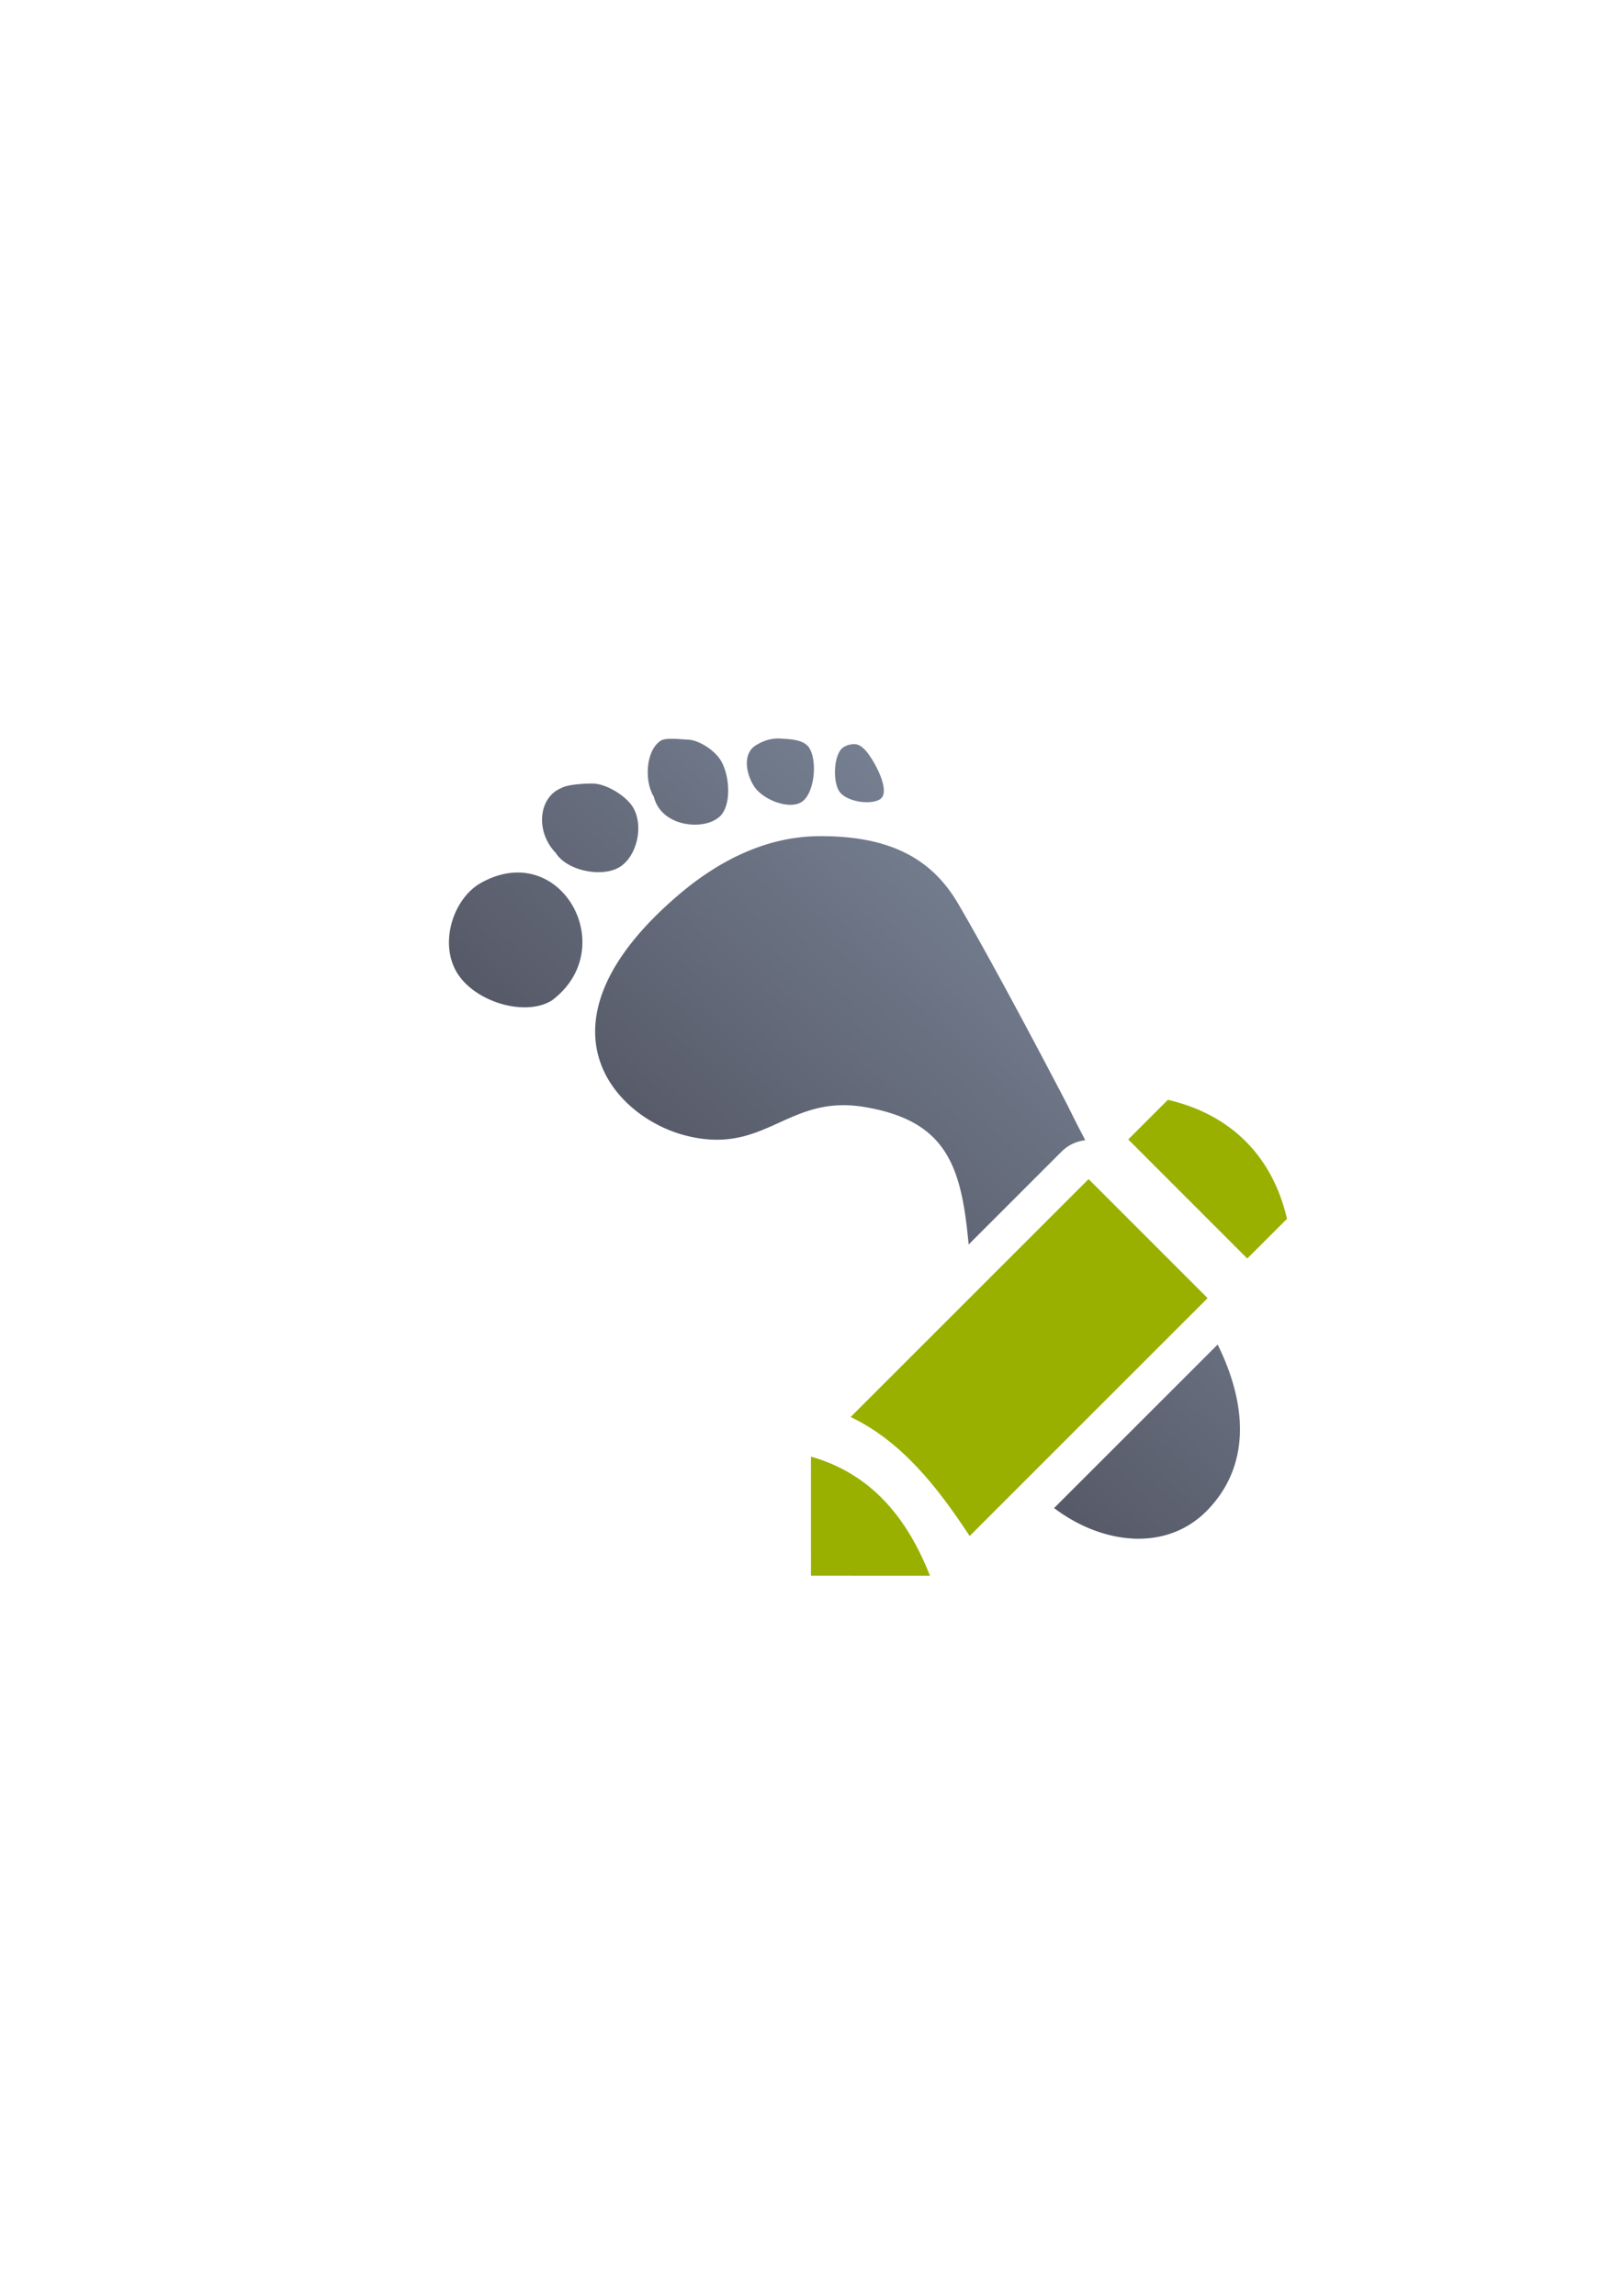 <?xml version="1.0" encoding="UTF-8" standalone="no"?>
<!-- Created with Inkscape (http://www.inkscape.org/) -->

<svg
   xmlns:dc="http://purl.org/dc/elements/1.1/"
   xmlns:cc="http://creativecommons.org/ns#"
   xmlns:rdf="http://www.w3.org/1999/02/22-rdf-syntax-ns#"
   xmlns:svg="http://www.w3.org/2000/svg"
   xmlns="http://www.w3.org/2000/svg"
   xmlns:xlink="http://www.w3.org/1999/xlink"
   xmlns:sodipodi="http://sodipodi.sourceforge.net/DTD/sodipodi-0.dtd"
   xmlns:inkscape="http://www.inkscape.org/namespaces/inkscape"
   width="210mm"
   height="297mm"
   viewBox="0 0 744.094 1052.362"
   id="svg2"
   version="1.1"
   inkscape:version="0.91 r13725"
   inkscape:export-xdpi="4.9499998"
   inkscape:export-ydpi="4.9499998"
   sodipodi:docname="footnote-edit.svg"
   inkscape:export-filename="C:\Users\johannes\Documents\Arbeit\RRZE\github3\bicons\22x22\emblems\footnote-edit.png">
  <defs
     id="defs4">
    <linearGradient
       id="linearGradient2224">
      <stop
         id="stop2226"
         offset="0"
         style="stop-color:#7c7c7c;stop-opacity:1;" />
      <stop
         id="stop2228"
         offset="1"
         style="stop-color:#b8b8b8;stop-opacity:1;" />
    </linearGradient>
    <linearGradient
       id="linearGradient15218">
      <stop
         id="stop15220"
         offset="0"
         style="stop-color:#eeeeef;stop-opacity:1;" />
      <stop
         id="stop2736"
         offset="0.599"
         style="stop-color:#d3d7cf;stop-opacity:1;" />
      <stop
         id="stop2738"
         offset="0.828"
         style="stop-color:#ffffff;stop-opacity:1;" />
      <stop
         id="stop15222"
         offset="1"
         style="stop-color:#d3d7cf;stop-opacity:1;" />
    </linearGradient>
    <pattern
       y="0"
       x="0"
       height="6"
       width="6"
       patternUnits="userSpaceOnUse"
       id="EMFhbasepattern" />
    <pattern
       y="0"
       x="0"
       height="6"
       width="6"
       patternUnits="userSpaceOnUse"
       id="EMFhbasepattern-5" />
    <linearGradient
       inkscape:collect="always"
       xlink:href="#linearGradient4167"
       id="linearGradient4220"
       x1="543.896"
       y1="349.86"
       x2="243.062"
       y2="263.675"
       gradientUnits="userSpaceOnUse"
       gradientTransform="matrix(-0.774,0.483,0.48,0.772,598.112,108.662)" />
    <linearGradient
       inkscape:collect="always"
       id="linearGradient4167">
      <stop
         style="stop-color:#4e505d;stop-opacity:1;"
         offset="0"
         id="stop4169" />
      <stop
         style="stop-color:#7a8597;stop-opacity:1"
         offset="1"
         id="stop4171" />
    </linearGradient>
  </defs>
  <sodipodi:namedview
     id="base"
     pagecolor="#ffffff"
     bordercolor="#666666"
     borderopacity="1.0"
     inkscape:pageopacity="0.0"
     inkscape:pageshadow="2"
     inkscape:zoom="0.70710678"
     inkscape:cx="407.84539"
     inkscape:cy="514.17284"
     inkscape:document-units="px"
     inkscape:current-layer="g4191"
     showgrid="false"
     showguides="true"
     inkscape:guide-bbox="true"
     inkscape:window-width="1366"
     inkscape:window-height="721"
     inkscape:window-x="-4"
     inkscape:window-y="-4"
     inkscape:window-maximized="1"
     inkscape:snap-bbox="true"
     inkscape:bbox-paths="true"
     inkscape:bbox-nodes="true"
     inkscape:snap-nodes="false">
    <sodipodi:guide
       position="560,730"
       orientation="0,1"
       id="guide3338" />
    <sodipodi:guide
       position="560,330"
       orientation="0,1"
       id="guide3340" />
    <sodipodi:guide
       position="190,475"
       orientation="1,0"
       id="guide3344" />
    <sodipodi:guide
       position="590,451"
       orientation="1,0"
       id="guide3346" />
    <inkscape:grid
       type="xygrid"
       id="grid3440" />
  </sodipodi:namedview>
  <g
     inkscape:label="Ebene 1"
     inkscape:groupmode="layer"
     id="layer1">
    <rect
       style="opacity:1;fill:none;fill-opacity:1;stroke:none;stroke-width:23;stroke-linecap:butt;stroke-linejoin:round;stroke-miterlimit:4;stroke-dasharray:none;stroke-opacity:1"
       id="rect4160"
       width="400"
       height="400"
       x="190"
       y="322.362" />
    <g
       id="g4191"
       transform="matrix(-0.853,0.531,0.529,0.849,620.873,66.414)">
      <g
         id="g4187">
        <path
           id="rect4169"
           d="M 498.626,-10.604 160.766,200.912 371.259,540.413 709.12,328.897 Z"
           style="color:#000000;clip-rule:nonzero;display:inline;overflow:visible;visibility:visible;opacity:1;isolation:auto;mix-blend-mode:normal;color-interpolation:sRGB;color-interpolation-filters:linearRGB;solid-color:#000000;solid-opacity:1;fill:none;fill-opacity:1;fill-rule:nonzero;stroke:none;stroke-width:50;stroke-linecap:round;stroke-linejoin:round;stroke-miterlimit:4;stroke-dasharray:none;stroke-dashoffset:0;stroke-opacity:1;color-rendering:auto;image-rendering:auto;shape-rendering:auto;text-rendering:auto;enable-background:accumulate"
           inkscape:connector-curvature="0" />
        <path
           id="path4175"
           transform="matrix(-0.845,0.529,0.526,0.849,489.472,-384.68)"
           d="M 356.594 338.596 C 351.797 338.583 348.189 340.545 346.266 341.748 C 340.35 345.442 341.59 354.242 345.396 360.365 C 349.202 366.489 361.296 371.408 367.211 367.713 C 373.126 364.019 374.625 349.111 370.818 342.988 C 368.473 339.212 362.854 338.932 357.57 338.625 C 357.24 338.606 356.914 338.597 356.594 338.596 z M 307.035 338.766 C 305.269 338.812 303.697 339.027 302.803 339.586 C 295.926 343.88 295.053 358.073 299.553 365.312 C 302.942 378.948 321.345 380.627 328.572 375.279 C 335.449 370.986 334.637 355.74 330.137 348.5 C 327.363 344.038 320.309 339.333 315.244 339.148 C 313.463 339.084 309.979 338.689 307.035 338.766 z M 391.053 341.188 C 389.428 341.231 387.862 341.697 386.5 342.547 C 382.011 345.349 381.408 357.8 384.416 362.641 C 387.424 367.48 398.634 369.257 403.123 366.455 C 407.612 363.653 402.742 353.307 399.734 348.467 C 397.88 345.482 395.085 341.354 391.754 341.195 C 391.52 341.184 391.285 341.181 391.053 341.188 z M 270.467 359.283 C 266.544 359.322 259.57 359.854 257.141 361.373 C 246.757 365.579 245.128 381.252 254.562 391.018 C 259.753 399.368 275.929 402.504 283.936 397.502 C 291.941 392.502 295.066 378.312 289.877 369.963 C 286.678 364.816 277.819 359.484 271.938 359.295 C 271.524 359.282 271.027 359.278 270.467 359.283 z M 374.926 383.361 C 355.283 383.547 333.352 391.093 310.861 410.299 C 241.94 469.154 280.785 512.053 314.006 520.578 C 350.668 529.986 360.536 501.571 395.91 507.463 C 431.285 513.355 439.623 531.835 443.133 564.842 C 443.341 566.799 443.527 568.661 443.705 570.475 L 486.33 527.85 A 17.958 18.045 58.076 0 1 497.172 522.67 C 492.195 513.182 488.969 506.506 488.969 506.506 C 488.969 506.506 458.225 447.231 438.947 414.254 C 426.899 393.643 407.663 383.051 374.926 383.361 z M 237.428 400.074 C 231.849 400.026 225.768 401.617 219.459 405.35 C 207.28 412.954 201.176 432.875 209.461 446.205 C 217.747 459.536 240.655 466.282 252.834 458.676 C 279.559 438.583 264.307 400.306 237.428 400.074 z M 499.004 565.977 L 448.426 616.555 C 449.901 625.921 452.098 636.705 455.793 651.318 C 456.838 655.452 458.271 659.431 460.031 663.229 L 528.143 595.117 L 499.004 565.977 z M 557.77 616.289 L 482.801 691.258 C 504.774 707.922 534.296 711.593 553.119 692.127 C 573.632 670.914 570.641 642.324 557.77 616.289 z "
           style="fill:url(#linearGradient4220);fill-opacity:1;fill-rule:evenodd;stroke:none;stroke-width:1px;stroke-linecap:butt;stroke-linejoin:miter;stroke-opacity:1" />
        <path
           id="path4268"
           d="m 302.538,326.353 24.922,5.817 -17.366,75.13 -24.959,-5.794 c -9.28,-27.164 -3.985,-53.648 17.402,-75.153 z m 49.845,11.634 149.536,34.902 c -13.838,21.905 -16.727,48.078 -17.366,75.13 l -149.536,-34.902 17.366,-75.13 z m 174.46,40.717 28.722,46.325 -46.068,28.841 c -5.121,-28.066 -1.882,-53.824 17.346,-75.166 z"
           style="fill:#99b000;fill-rule:evenodd;stroke:none;stroke-width:1px;stroke-linecap:butt;stroke-linejoin:miter;stroke-opacity:1"
           inkscape:connector-curvature="0" />
      </g>
    </g>
  </g>
</svg>

